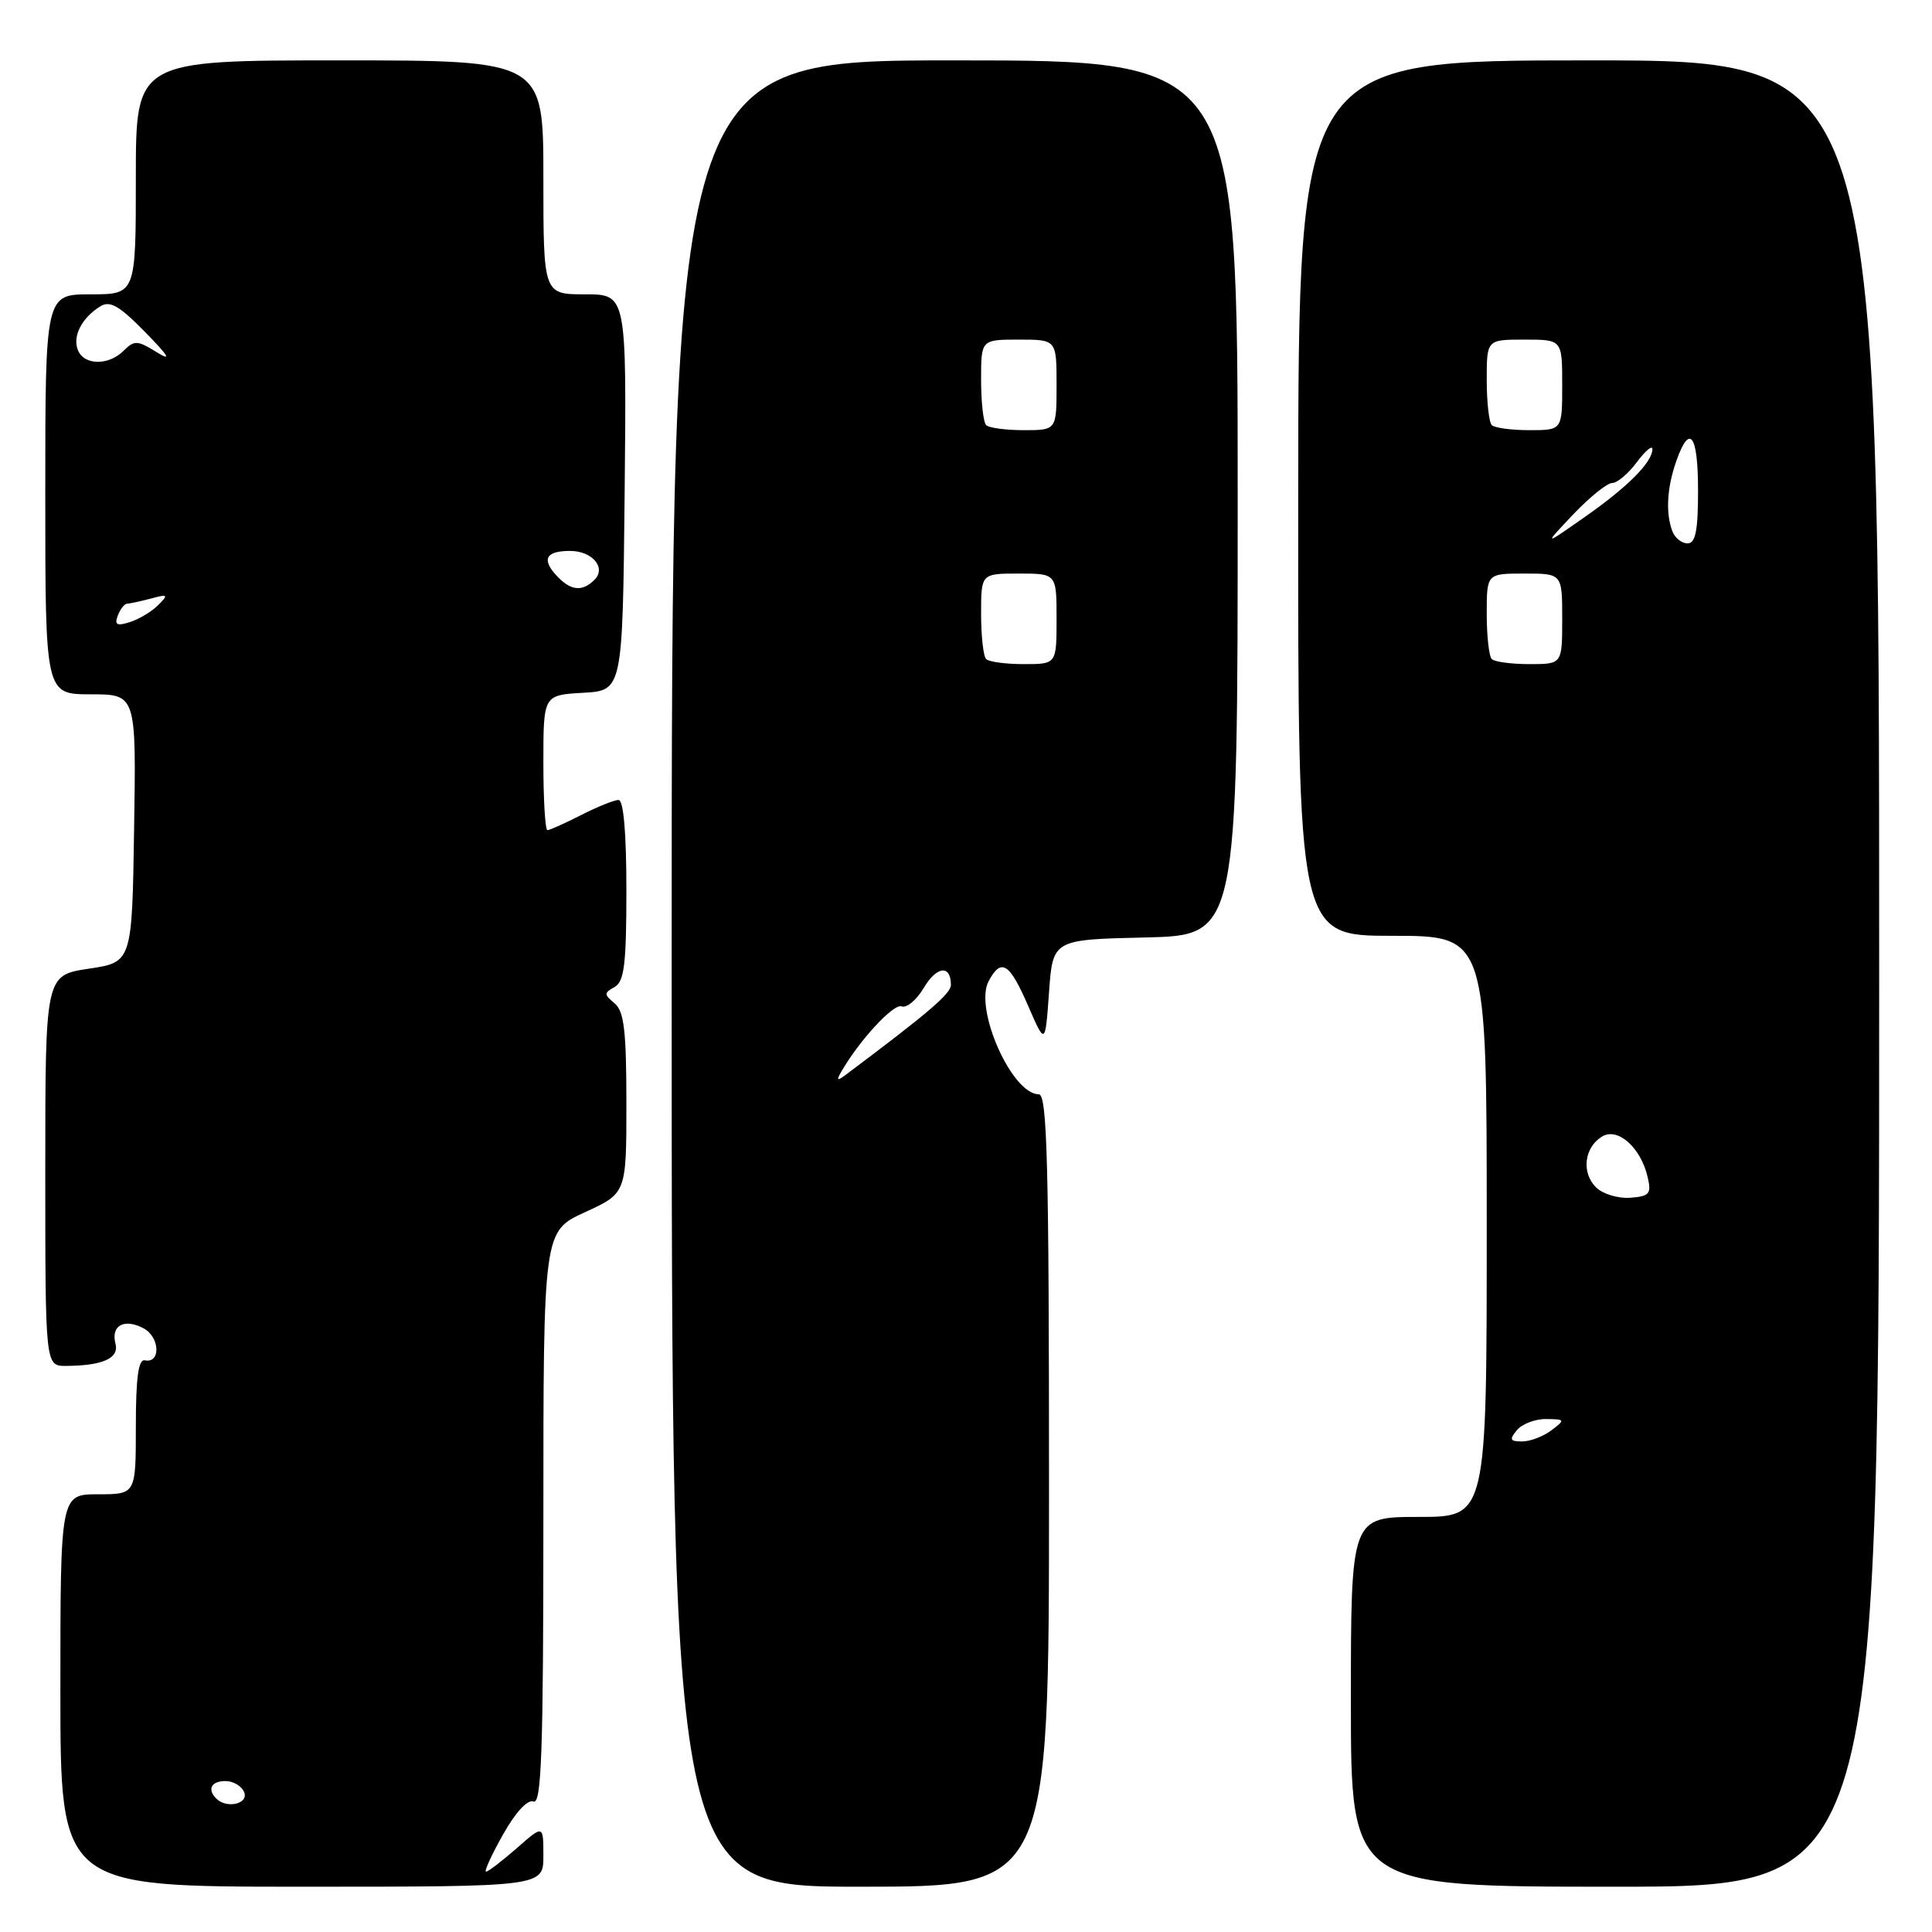 <?xml version="1.0" encoding="UTF-8" standalone="no"?>
<!DOCTYPE svg PUBLIC "-//W3C//DTD SVG 1.1//EN" "http://www.w3.org/Graphics/SVG/1.1/DTD/svg11.dtd" >
<svg xmlns="http://www.w3.org/2000/svg" xmlns:xlink="http://www.w3.org/1999/xlink" version="1.1" viewBox="0 0 256 256">
 <g >
 <path fill="currentColor"
d=" M 72.00 245.90 C 72.00 241.79 72.00 241.79 68.47 244.90 C 66.52 246.60 64.70 248.00 64.41 248.00 C 64.12 248.00 65.12 245.80 66.64 243.11 C 68.31 240.13 69.90 238.41 70.69 238.71 C 71.75 239.12 72.00 232.07 72.00 201.18 C 72.00 163.15 72.00 163.15 77.50 160.63 C 83.00 158.11 83.00 158.11 83.00 146.18 C 83.00 136.58 82.69 133.99 81.44 132.95 C 80.02 131.77 80.02 131.57 81.44 130.78 C 82.72 130.06 83.00 127.75 83.00 117.95 C 83.00 110.34 82.62 106.00 81.96 106.00 C 81.39 106.00 79.16 106.90 77.00 108.00 C 74.84 109.10 72.84 110.00 72.54 110.00 C 72.24 110.00 72.00 105.97 72.00 101.05 C 72.00 92.10 72.00 92.10 77.25 91.80 C 82.50 91.50 82.50 91.50 82.77 65.25 C 83.03 39.00 83.03 39.00 77.52 39.00 C 72.00 39.00 72.00 39.00 72.00 23.50 C 72.00 8.00 72.00 8.00 45.00 8.00 C 18.00 8.00 18.00 8.00 18.00 23.50 C 18.00 39.00 18.00 39.00 12.00 39.00 C 6.00 39.00 6.00 39.00 6.00 65.50 C 6.00 92.00 6.00 92.00 12.02 92.00 C 18.05 92.00 18.05 92.00 17.77 109.75 C 17.50 127.50 17.50 127.50 11.75 128.36 C 6.00 129.23 6.00 129.23 6.00 155.11 C 6.00 181.00 6.00 181.00 8.75 180.99 C 13.63 180.96 15.81 179.98 15.30 178.03 C 14.67 175.62 16.48 174.65 19.04 176.02 C 21.20 177.18 21.32 180.70 19.19 180.25 C 18.34 180.07 18.00 182.57 18.00 189.00 C 18.00 198.00 18.00 198.00 13.00 198.00 C 8.00 198.00 8.00 198.00 8.00 224.00 C 8.00 250.00 8.00 250.00 40.00 250.00 C 72.00 250.00 72.00 250.00 72.00 245.90 Z  M 139.00 197.50 C 139.00 154.19 138.76 145.00 137.65 145.00 C 134.08 145.00 129.04 133.66 131.00 130.01 C 132.66 126.89 133.76 127.57 136.22 133.25 C 138.50 138.50 138.50 138.50 139.00 131.50 C 139.50 124.50 139.50 124.50 151.75 124.22 C 164.00 123.94 164.00 123.94 164.00 65.97 C 164.00 8.00 164.00 8.00 126.50 8.00 C 89.00 8.00 89.00 8.00 89.00 129.00 C 89.00 250.00 89.00 250.00 114.00 250.00 C 139.00 250.00 139.00 250.00 139.00 197.50 Z  M 249.00 129.00 C 249.00 8.00 249.00 8.00 210.53 8.00 C 172.05 8.00 172.05 8.00 172.02 66.00 C 171.98 124.00 171.98 124.00 184.49 124.00 C 197.00 124.00 197.00 124.00 197.00 162.50 C 197.00 201.00 197.00 201.00 188.00 201.00 C 179.00 201.00 179.00 201.00 179.00 225.50 C 179.00 250.00 179.00 250.00 214.00 250.00 C 249.00 250.00 249.00 250.00 249.00 129.00 Z  M 28.67 238.33 C 27.42 237.09 27.99 236.00 29.89 236.00 C 30.93 236.00 32.05 236.68 32.36 237.50 C 32.95 239.03 30.02 239.69 28.67 238.33 Z  M 15.61 81.57 C 15.94 80.70 16.50 79.99 16.86 79.99 C 17.21 79.98 18.62 79.67 20.00 79.31 C 22.26 78.70 22.35 78.79 20.95 80.19 C 20.10 81.04 18.42 82.05 17.21 82.43 C 15.48 82.98 15.14 82.80 15.61 81.57 Z  M 73.65 76.17 C 71.75 74.06 72.38 73.00 75.54 73.00 C 78.48 73.00 80.37 75.23 78.78 76.82 C 77.12 78.48 75.57 78.29 73.65 76.17 Z  M 10.31 46.36 C 9.60 44.53 10.83 42.14 13.26 40.61 C 14.56 39.79 15.76 40.47 19.20 43.97 C 22.42 47.26 22.80 47.93 20.72 46.64 C 18.22 45.09 17.79 45.07 16.40 46.46 C 14.38 48.48 11.10 48.43 10.31 46.36 Z  M 111.48 142.00 C 113.85 137.87 118.40 132.94 119.47 133.35 C 120.13 133.61 121.46 132.50 122.41 130.89 C 124.11 128.01 126.00 127.80 126.00 130.50 C 126.00 131.67 123.03 134.20 112.06 142.42 C 110.92 143.28 110.79 143.19 111.48 142.00 Z  M 130.67 87.33 C 130.30 86.97 130.00 84.27 130.00 81.33 C 130.00 76.00 130.00 76.00 135.00 76.00 C 140.00 76.00 140.00 76.00 140.00 82.00 C 140.00 88.00 140.00 88.00 135.67 88.00 C 133.28 88.00 131.03 87.70 130.67 87.33 Z  M 130.67 56.33 C 130.30 55.97 130.00 53.27 130.00 50.33 C 130.00 45.00 130.00 45.00 135.00 45.00 C 140.00 45.00 140.00 45.00 140.00 51.00 C 140.00 57.00 140.00 57.00 135.67 57.00 C 133.28 57.00 131.03 56.70 130.67 56.33 Z  M 201.00 189.50 C 201.68 188.68 203.43 188.01 204.87 188.03 C 207.40 188.06 207.43 188.12 205.56 189.53 C 204.49 190.34 202.75 191.00 201.69 191.00 C 200.08 191.00 199.97 190.75 201.00 189.50 Z  M 211.48 157.33 C 209.53 155.39 209.91 152.08 212.24 150.62 C 214.33 149.30 217.42 152.03 218.33 156.00 C 218.84 158.20 218.56 158.52 215.98 158.71 C 214.37 158.82 212.35 158.20 211.48 157.33 Z  M 197.67 87.33 C 197.30 86.97 197.00 84.27 197.00 81.33 C 197.00 76.00 197.00 76.00 202.00 76.00 C 207.00 76.00 207.00 76.00 207.00 82.00 C 207.00 88.00 207.00 88.00 202.67 88.00 C 200.28 88.00 198.03 87.70 197.67 87.33 Z  M 208.45 68.17 C 210.63 65.88 212.95 64.00 213.62 64.00 C 214.29 64.00 215.76 62.76 216.88 61.25 C 218.01 59.74 218.94 58.95 218.95 59.50 C 218.96 61.23 215.70 64.51 210.00 68.50 C 204.50 72.35 204.50 72.35 208.45 68.17 Z  M 221.61 70.42 C 220.69 68.04 220.87 64.66 222.10 61.15 C 223.88 56.03 225.00 57.52 225.00 65.00 C 225.00 70.32 224.67 72.00 223.61 72.00 C 222.84 72.00 221.94 71.29 221.61 70.42 Z  M 197.67 56.33 C 197.30 55.97 197.00 53.27 197.00 50.33 C 197.00 45.00 197.00 45.00 202.00 45.00 C 207.00 45.00 207.00 45.00 207.00 51.00 C 207.00 57.00 207.00 57.00 202.67 57.00 C 200.28 57.00 198.03 56.70 197.67 56.33 Z "/>
</g>
</svg>